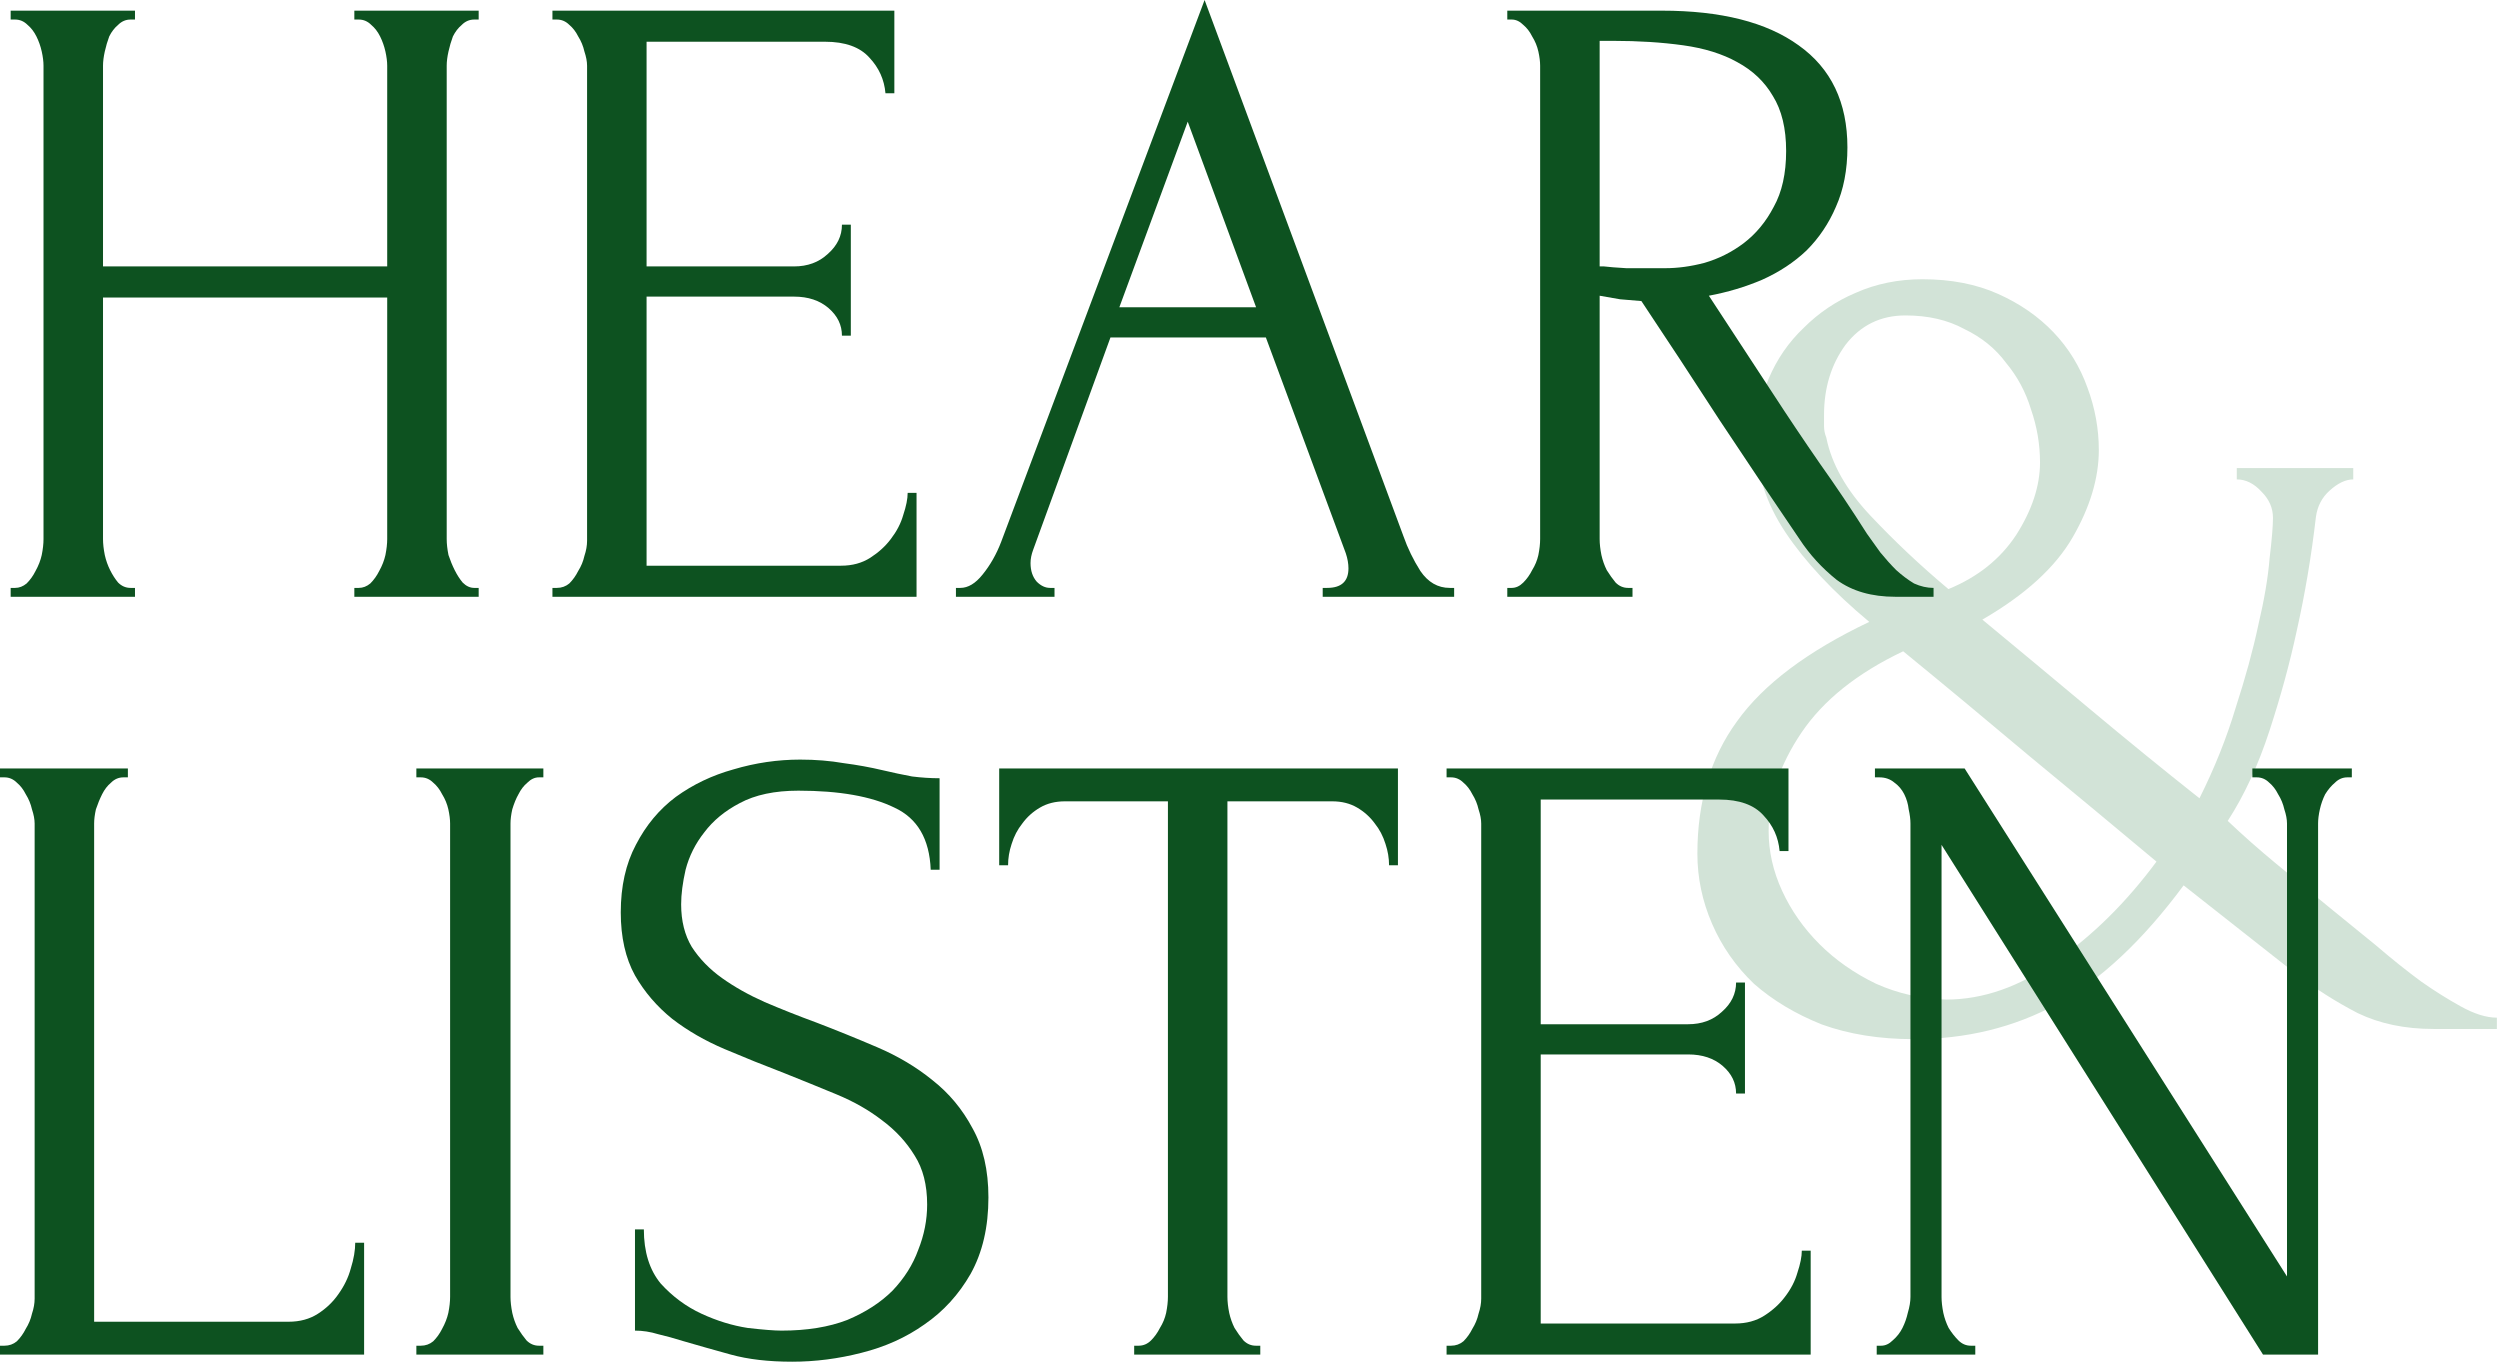<svg width="235" height="128" viewBox="0 0 235 128" fill="none" xmlns="http://www.w3.org/2000/svg">
<path d="M223.332 88.858C224.82 90.133 226.237 91.267 227.583 92.259C228.788 93.109 230.028 93.889 231.304 94.597C232.579 95.306 233.713 95.66 234.705 95.66V96.723H228.753C226.06 96.723 223.686 96.227 221.631 95.235C219.576 94.172 217.627 92.932 215.785 91.515L205.261 83.224C201.435 88.397 197.466 92.117 193.356 94.385C189.317 96.582 184.817 97.68 179.857 97.68C176.668 97.68 173.798 97.219 171.247 96.298C168.766 95.306 166.641 94.031 164.869 92.472C163.168 90.842 161.857 88.964 160.936 86.838C160.015 84.712 159.554 82.515 159.554 80.248C159.554 75.358 160.794 71.213 163.275 67.811C165.755 64.339 169.9 61.221 175.711 58.457C172.31 55.622 169.688 52.823 167.845 50.06C166.003 47.296 165.082 44.426 165.082 41.45C165.082 39.395 165.471 37.446 166.251 35.603C167.03 33.761 168.129 32.166 169.546 30.82C170.963 29.403 172.593 28.304 174.436 27.525C176.349 26.675 178.439 26.249 180.707 26.249C183.4 26.249 185.774 26.71 187.829 27.631C189.884 28.552 191.62 29.757 193.037 31.245C194.455 32.733 195.518 34.47 196.226 36.454C196.935 38.367 197.289 40.316 197.289 42.3C197.289 44.922 196.474 47.65 194.844 50.485C193.214 53.319 190.38 55.906 186.341 58.244C189.6 60.937 192.966 63.736 196.439 66.642C199.911 69.547 203.348 72.346 206.749 75.039C208.167 72.204 209.301 69.37 210.151 66.535C211.072 63.701 211.781 61.114 212.277 58.776C212.844 56.367 213.198 54.276 213.34 52.504C213.552 50.733 213.659 49.457 213.659 48.678C213.659 47.757 213.304 46.942 212.596 46.233C211.887 45.453 211.108 45.064 210.257 45.064V44.001H221.206V45.064C220.497 45.064 219.753 45.418 218.973 46.127C218.265 46.764 217.84 47.579 217.698 48.572C217.273 52.256 216.67 55.835 215.891 59.307C215.253 62.284 214.403 65.402 213.34 68.661C212.277 71.921 210.966 74.756 209.407 77.165C210.824 78.511 212.348 79.858 213.978 81.204C215.607 82.551 217.202 83.862 218.761 85.137L223.332 88.858ZM171.672 41.131C172.168 43.611 173.55 46.056 175.817 48.465C178.085 50.874 180.53 53.178 183.152 55.374C185.916 54.241 188.041 52.54 189.53 50.272C191.018 47.934 191.762 45.666 191.762 43.469C191.762 41.769 191.478 40.103 190.911 38.473C190.415 36.843 189.636 35.391 188.573 34.115C187.581 32.769 186.27 31.706 184.64 30.926C183.081 30.076 181.239 29.651 179.113 29.651C176.774 29.651 174.896 30.572 173.479 32.414C172.133 34.257 171.459 36.454 171.459 39.005C171.459 39.359 171.459 39.714 171.459 40.068C171.459 40.422 171.53 40.776 171.672 41.131ZM182.939 93.96C186.412 93.96 189.848 92.755 193.25 90.346C196.722 87.936 199.876 84.818 202.71 80.992C198.813 77.732 194.844 74.437 190.805 71.106C186.766 67.705 182.798 64.409 178.9 61.221C174.577 63.276 171.388 65.827 169.333 68.874C167.278 71.921 166.251 75.004 166.251 78.122C166.251 80.035 166.676 81.913 167.526 83.755C168.377 85.598 169.546 87.263 171.034 88.751C172.522 90.239 174.294 91.48 176.349 92.472C178.404 93.393 180.601 93.889 182.939 93.96Z" fill="#D2E3D7"/>
<path d="M33.308 55.263H33.725C34.115 55.263 34.477 55.123 34.81 54.845C35.144 54.511 35.423 54.122 35.645 53.676C35.923 53.176 36.118 52.675 36.23 52.174C36.341 51.617 36.397 51.117 36.397 50.671V27.965H9.683V50.671C9.683 51.117 9.739 51.617 9.85 52.174C9.962 52.675 10.129 53.148 10.351 53.593C10.574 54.038 10.824 54.428 11.103 54.762C11.437 55.096 11.826 55.263 12.271 55.263H12.689V56.097H1.002V55.263H1.419C1.809 55.263 2.17 55.123 2.504 54.845C2.838 54.511 3.117 54.122 3.339 53.676C3.617 53.176 3.812 52.675 3.923 52.174C4.035 51.617 4.09 51.117 4.09 50.671V6.177C4.09 5.788 4.035 5.343 3.923 4.842C3.812 4.341 3.645 3.868 3.423 3.423C3.2 2.977 2.922 2.616 2.588 2.337C2.254 2.003 1.864 1.837 1.419 1.837H1.002V1.002H12.689V1.837H12.271C11.826 1.837 11.437 2.003 11.103 2.337C10.769 2.616 10.49 2.977 10.268 3.423C10.101 3.868 9.962 4.341 9.85 4.842C9.739 5.343 9.683 5.788 9.683 6.177V25.044H36.397V6.177C36.397 5.788 36.341 5.343 36.23 4.842C36.118 4.341 35.951 3.868 35.729 3.423C35.506 2.977 35.228 2.616 34.894 2.337C34.56 2.003 34.17 1.837 33.725 1.837H33.308V1.002H44.995V1.837H44.577C44.132 1.837 43.743 2.003 43.409 2.337C43.075 2.616 42.797 2.977 42.574 3.423C42.407 3.868 42.268 4.341 42.157 4.842C42.045 5.343 41.99 5.788 41.99 6.177V50.671C41.99 51.117 42.045 51.617 42.157 52.174C42.324 52.675 42.518 53.148 42.741 53.593C42.964 54.038 43.214 54.428 43.492 54.762C43.826 55.096 44.188 55.263 44.577 55.263H44.995V56.097H33.308V55.263Z" fill="#0D5220"/>
<path d="M51.929 55.263H52.347C52.792 55.263 53.181 55.123 53.515 54.845C53.849 54.511 54.128 54.122 54.35 53.676C54.629 53.231 54.823 52.758 54.935 52.257C55.102 51.757 55.185 51.283 55.185 50.838V6.177C55.185 5.788 55.102 5.343 54.935 4.842C54.823 4.341 54.629 3.868 54.35 3.423C54.128 2.977 53.849 2.616 53.515 2.337C53.181 2.003 52.792 1.837 52.347 1.837H51.929V1.002H84.069V8.765H83.234C83.122 7.485 82.621 6.372 81.731 5.426C80.841 4.424 79.449 3.923 77.557 3.923H60.778V25.044H74.635C75.915 25.044 76.973 24.654 77.808 23.875C78.698 23.096 79.143 22.177 79.143 21.12H79.978V31.555H79.143C79.143 30.553 78.726 29.69 77.891 28.967C77.056 28.244 75.971 27.882 74.635 27.882H60.778V53.176H79.06C80.117 53.176 81.035 52.925 81.815 52.424C82.594 51.923 83.234 51.339 83.735 50.671C84.291 49.948 84.681 49.197 84.903 48.417C85.181 47.583 85.321 46.887 85.321 46.33H86.155V56.097H51.929V55.263Z" fill="#0D5220"/>
<path d="M124.334 55.263H124.752C126.087 55.263 126.755 54.65 126.755 53.426C126.755 52.981 126.672 52.508 126.505 52.007L118.992 31.722H104.383L97.12 51.673C96.954 52.118 96.87 52.536 96.87 52.925C96.87 53.649 97.065 54.233 97.454 54.678C97.844 55.068 98.261 55.263 98.707 55.263H99.124V56.097H89.858V55.263H90.275C90.999 55.263 91.694 54.845 92.362 54.01C93.086 53.12 93.67 52.09 94.115 50.922L113.232 0L131.931 50.421C132.32 51.534 132.849 52.619 133.517 53.676C134.24 54.734 135.159 55.263 136.272 55.263H136.689V56.097H124.334V55.263ZM105.218 28.884H118.073L111.646 11.437L105.218 28.884Z" fill="#0D5220"/>
<path d="M153.038 55.263H153.455V56.097H141.685V55.263H142.102C142.492 55.263 142.853 55.096 143.187 54.762C143.521 54.428 143.8 54.038 144.022 53.593C144.3 53.148 144.495 52.675 144.607 52.174C144.718 51.617 144.773 51.117 144.773 50.671V6.177C144.773 5.788 144.718 5.343 144.607 4.842C144.495 4.341 144.3 3.868 144.022 3.423C143.8 2.977 143.521 2.616 143.187 2.337C142.853 2.003 142.492 1.837 142.102 1.837H141.685V1.002H156.21C161.775 1.002 166.06 2.087 169.066 4.257C172.127 6.428 173.657 9.628 173.657 13.857C173.657 15.972 173.295 17.837 172.572 19.45C171.904 21.009 170.986 22.372 169.817 23.541C168.648 24.654 167.257 25.572 165.643 26.296C164.085 26.963 162.415 27.464 160.634 27.798L166.645 36.981C168.092 39.207 169.567 41.405 171.069 43.576C172.572 45.69 174.047 47.889 175.493 50.17C175.883 50.727 176.3 51.311 176.746 51.923C177.247 52.536 177.747 53.092 178.248 53.593C178.805 54.094 179.361 54.511 179.918 54.845C180.53 55.123 181.142 55.263 181.754 55.263V56.097H178.165C175.939 56.097 174.102 55.569 172.655 54.511C171.264 53.398 170.095 52.118 169.149 50.671C166.645 46.998 164.14 43.27 161.636 39.485C159.187 35.701 156.739 31.972 154.29 28.299C153.678 28.244 153.01 28.188 152.287 28.132C151.619 28.021 150.979 27.91 150.367 27.798V50.671C150.367 51.117 150.422 51.617 150.533 52.174C150.645 52.675 150.812 53.148 151.034 53.593C151.313 54.038 151.591 54.428 151.869 54.762C152.203 55.096 152.593 55.263 153.038 55.263ZM150.367 3.84V25.044H150.784C151.229 25.099 151.925 25.155 152.871 25.21C153.873 25.21 155.097 25.21 156.544 25.21C157.713 25.21 158.937 25.044 160.217 24.71C161.553 24.32 162.777 23.708 163.89 22.873C165.059 21.983 166.005 20.842 166.728 19.45C167.507 18.059 167.897 16.306 167.897 14.191C167.897 12.076 167.48 10.351 166.645 9.016C165.866 7.68 164.753 6.623 163.306 5.843C161.914 5.064 160.217 4.536 158.213 4.257C156.21 3.979 154.012 3.84 151.619 3.84H150.367Z" fill="#0D5220"/>
<path d="M0 126.497H0.417C0.863 126.497 1.252 126.358 1.586 126.08C1.92 125.746 2.198 125.357 2.421 124.911C2.699 124.466 2.894 123.993 3.005 123.492C3.172 122.991 3.256 122.518 3.256 122.073V77.412C3.256 77.023 3.172 76.577 3.005 76.076C2.894 75.576 2.699 75.103 2.421 74.657C2.198 74.212 1.92 73.85 1.586 73.572C1.252 73.238 0.863 73.071 0.417 73.071H0V72.237H12.021V73.071H11.604C11.158 73.071 10.769 73.238 10.435 73.572C10.101 73.85 9.823 74.212 9.6 74.657C9.377 75.103 9.183 75.576 9.016 76.076C8.904 76.577 8.849 77.023 8.849 77.412V124.243H27.13C28.188 124.243 29.106 123.993 29.885 123.492C30.664 122.991 31.304 122.379 31.805 121.656C32.362 120.877 32.751 120.07 32.974 119.235C33.252 118.344 33.391 117.537 33.391 116.814H34.226V127.332H0V126.497Z" fill="#0D5220"/>
<path d="M39.138 72.237H51.076V73.071H50.658C50.269 73.071 49.907 73.238 49.573 73.572C49.239 73.85 48.961 74.212 48.738 74.657C48.516 75.047 48.321 75.52 48.154 76.076C48.043 76.577 47.987 77.023 47.987 77.412V121.906C47.987 122.351 48.043 122.852 48.154 123.409C48.265 123.91 48.432 124.383 48.655 124.828C48.933 125.273 49.211 125.663 49.49 125.997C49.824 126.33 50.213 126.497 50.658 126.497H51.076V127.332H39.138V126.497H39.556C40.001 126.497 40.39 126.358 40.724 126.08C41.058 125.746 41.337 125.357 41.559 124.911C41.837 124.41 42.032 123.91 42.144 123.409C42.255 122.852 42.31 122.351 42.31 121.906V77.412C42.31 77.023 42.255 76.577 42.144 76.076C42.032 75.576 41.837 75.103 41.559 74.657C41.337 74.212 41.058 73.85 40.724 73.572C40.39 73.238 40.001 73.071 39.556 73.071H39.138V72.237Z" fill="#0D5220"/>
<path d="M92.912 112.557C92.912 115.339 92.355 117.732 91.242 119.736C90.129 121.683 88.682 123.27 86.901 124.494C85.176 125.718 83.201 126.609 80.975 127.165C78.804 127.722 76.634 128 74.463 128C72.237 128 70.317 127.777 68.703 127.332C67.089 126.887 65.615 126.47 64.279 126.08C63.389 125.802 62.581 125.579 61.858 125.412C61.135 125.19 60.411 125.078 59.688 125.078V115.562H60.522C60.522 117.677 61.051 119.374 62.108 120.654C63.221 121.878 64.501 122.824 65.948 123.492C67.395 124.16 68.842 124.605 70.289 124.828C71.736 124.995 72.794 125.078 73.462 125.078C75.855 125.078 77.914 124.744 79.639 124.077C81.364 123.353 82.783 122.435 83.896 121.322C85.009 120.153 85.816 118.873 86.317 117.482C86.874 116.09 87.152 114.671 87.152 113.224C87.152 111.388 86.762 109.857 85.983 108.633C85.204 107.353 84.175 106.24 82.895 105.294C81.67 104.348 80.251 103.541 78.637 102.873C77.023 102.205 75.382 101.537 73.712 100.87C71.82 100.146 69.955 99.395 68.119 98.616C66.282 97.837 64.641 96.89 63.194 95.777C61.747 94.609 60.578 93.245 59.688 91.687C58.797 90.073 58.352 88.097 58.352 85.76C58.352 83.311 58.825 81.197 59.771 79.416C60.717 77.579 61.969 76.076 63.528 74.908C65.141 73.739 66.95 72.876 68.954 72.32C71.013 71.708 73.1 71.402 75.215 71.402C76.662 71.402 78.025 71.513 79.305 71.736C80.585 71.903 81.809 72.125 82.978 72.403C83.924 72.626 84.842 72.821 85.733 72.988C86.623 73.099 87.486 73.155 88.321 73.155V81.753H87.486C87.375 78.859 86.234 76.911 84.063 75.91C81.893 74.852 78.888 74.323 75.048 74.323C72.822 74.323 70.985 74.713 69.538 75.492C68.147 76.216 67.034 77.134 66.199 78.247C65.364 79.304 64.78 80.473 64.446 81.753C64.168 82.977 64.028 84.063 64.028 85.009C64.028 86.567 64.362 87.903 65.03 89.016C65.754 90.129 66.7 91.103 67.868 91.937C69.037 92.772 70.373 93.523 71.875 94.191C73.434 94.859 75.048 95.499 76.717 96.111C78.609 96.835 80.529 97.614 82.477 98.449C84.425 99.284 86.15 100.313 87.653 101.537C89.211 102.762 90.463 104.264 91.409 106.045C92.411 107.826 92.912 109.997 92.912 112.557Z" fill="#0D5220"/>
<path d="M118.049 126.497H118.467V127.332H106.613V126.497H107.03C107.475 126.497 107.865 126.33 108.199 125.997C108.533 125.663 108.811 125.273 109.034 124.828C109.312 124.383 109.507 123.91 109.618 123.409C109.729 122.852 109.785 122.351 109.785 121.906V75.325H100.102C99.211 75.325 98.432 75.52 97.764 75.91C97.096 76.299 96.54 76.8 96.095 77.412C95.649 77.969 95.315 78.609 95.093 79.332C94.87 80 94.759 80.668 94.759 81.336H93.924V72.237H131.406V81.336H130.571C130.571 80.668 130.46 80 130.237 79.332C130.015 78.609 129.681 77.969 129.235 77.412C128.79 76.8 128.234 76.299 127.566 75.91C126.898 75.52 126.119 75.325 125.228 75.325H115.378V121.906C115.378 122.351 115.434 122.852 115.545 123.409C115.656 123.91 115.823 124.383 116.046 124.828C116.324 125.273 116.602 125.663 116.881 125.997C117.215 126.33 117.604 126.497 118.049 126.497Z" fill="#0D5220"/>
<path d="M135.978 126.497H136.396C136.841 126.497 137.23 126.358 137.564 126.08C137.898 125.746 138.177 125.357 138.399 124.911C138.677 124.466 138.872 123.993 138.983 123.492C139.15 122.991 139.234 122.518 139.234 122.073V77.412C139.234 77.023 139.15 76.577 138.983 76.076C138.872 75.576 138.677 75.103 138.399 74.657C138.177 74.212 137.898 73.85 137.564 73.572C137.23 73.238 136.841 73.071 136.396 73.071H135.978V72.237H168.117V80H167.283C167.171 78.72 166.67 77.607 165.78 76.661C164.89 75.659 163.498 75.158 161.606 75.158H144.827V96.278H158.684C159.964 96.278 161.022 95.889 161.857 95.11C162.747 94.33 163.192 93.412 163.192 92.355H164.027V102.79H163.192C163.192 101.788 162.775 100.925 161.94 100.202C161.105 99.478 160.02 99.117 158.684 99.117H144.827V124.41H163.109C164.166 124.41 165.084 124.16 165.863 123.659C166.643 123.158 167.283 122.574 167.783 121.906C168.34 121.183 168.73 120.431 168.952 119.652C169.23 118.817 169.37 118.122 169.37 117.565H170.204V127.332H135.978V126.497Z" fill="#0D5220"/>
<path d="M185.26 126.497H185.677V127.332H176.411V126.497H176.828C177.218 126.497 177.58 126.33 177.914 125.997C178.303 125.663 178.609 125.273 178.832 124.828C179.055 124.383 179.222 123.91 179.333 123.409C179.5 122.852 179.583 122.351 179.583 121.906V77.412C179.583 77.023 179.528 76.577 179.416 76.076C179.361 75.576 179.222 75.103 178.999 74.657C178.776 74.212 178.47 73.85 178.081 73.572C177.691 73.238 177.218 73.071 176.662 73.071H176.244V72.237H184.675L214.978 119.986V77.412C214.978 77.023 214.895 76.577 214.728 76.076C214.616 75.576 214.422 75.103 214.143 74.657C213.921 74.212 213.642 73.85 213.308 73.572C212.975 73.238 212.585 73.071 212.14 73.071H211.722V72.237H221.072V73.071H220.655C220.209 73.071 219.82 73.238 219.486 73.572C219.152 73.85 218.846 74.212 218.568 74.657C218.345 75.103 218.178 75.576 218.067 76.076C217.955 76.577 217.9 77.023 217.9 77.412V127.332H212.724L182.505 79.416V121.906C182.505 122.351 182.561 122.852 182.672 123.409C182.783 123.91 182.95 124.383 183.173 124.828C183.451 125.273 183.757 125.663 184.091 125.997C184.425 126.33 184.815 126.497 185.26 126.497Z" fill="#0D5220"/>
</svg>
